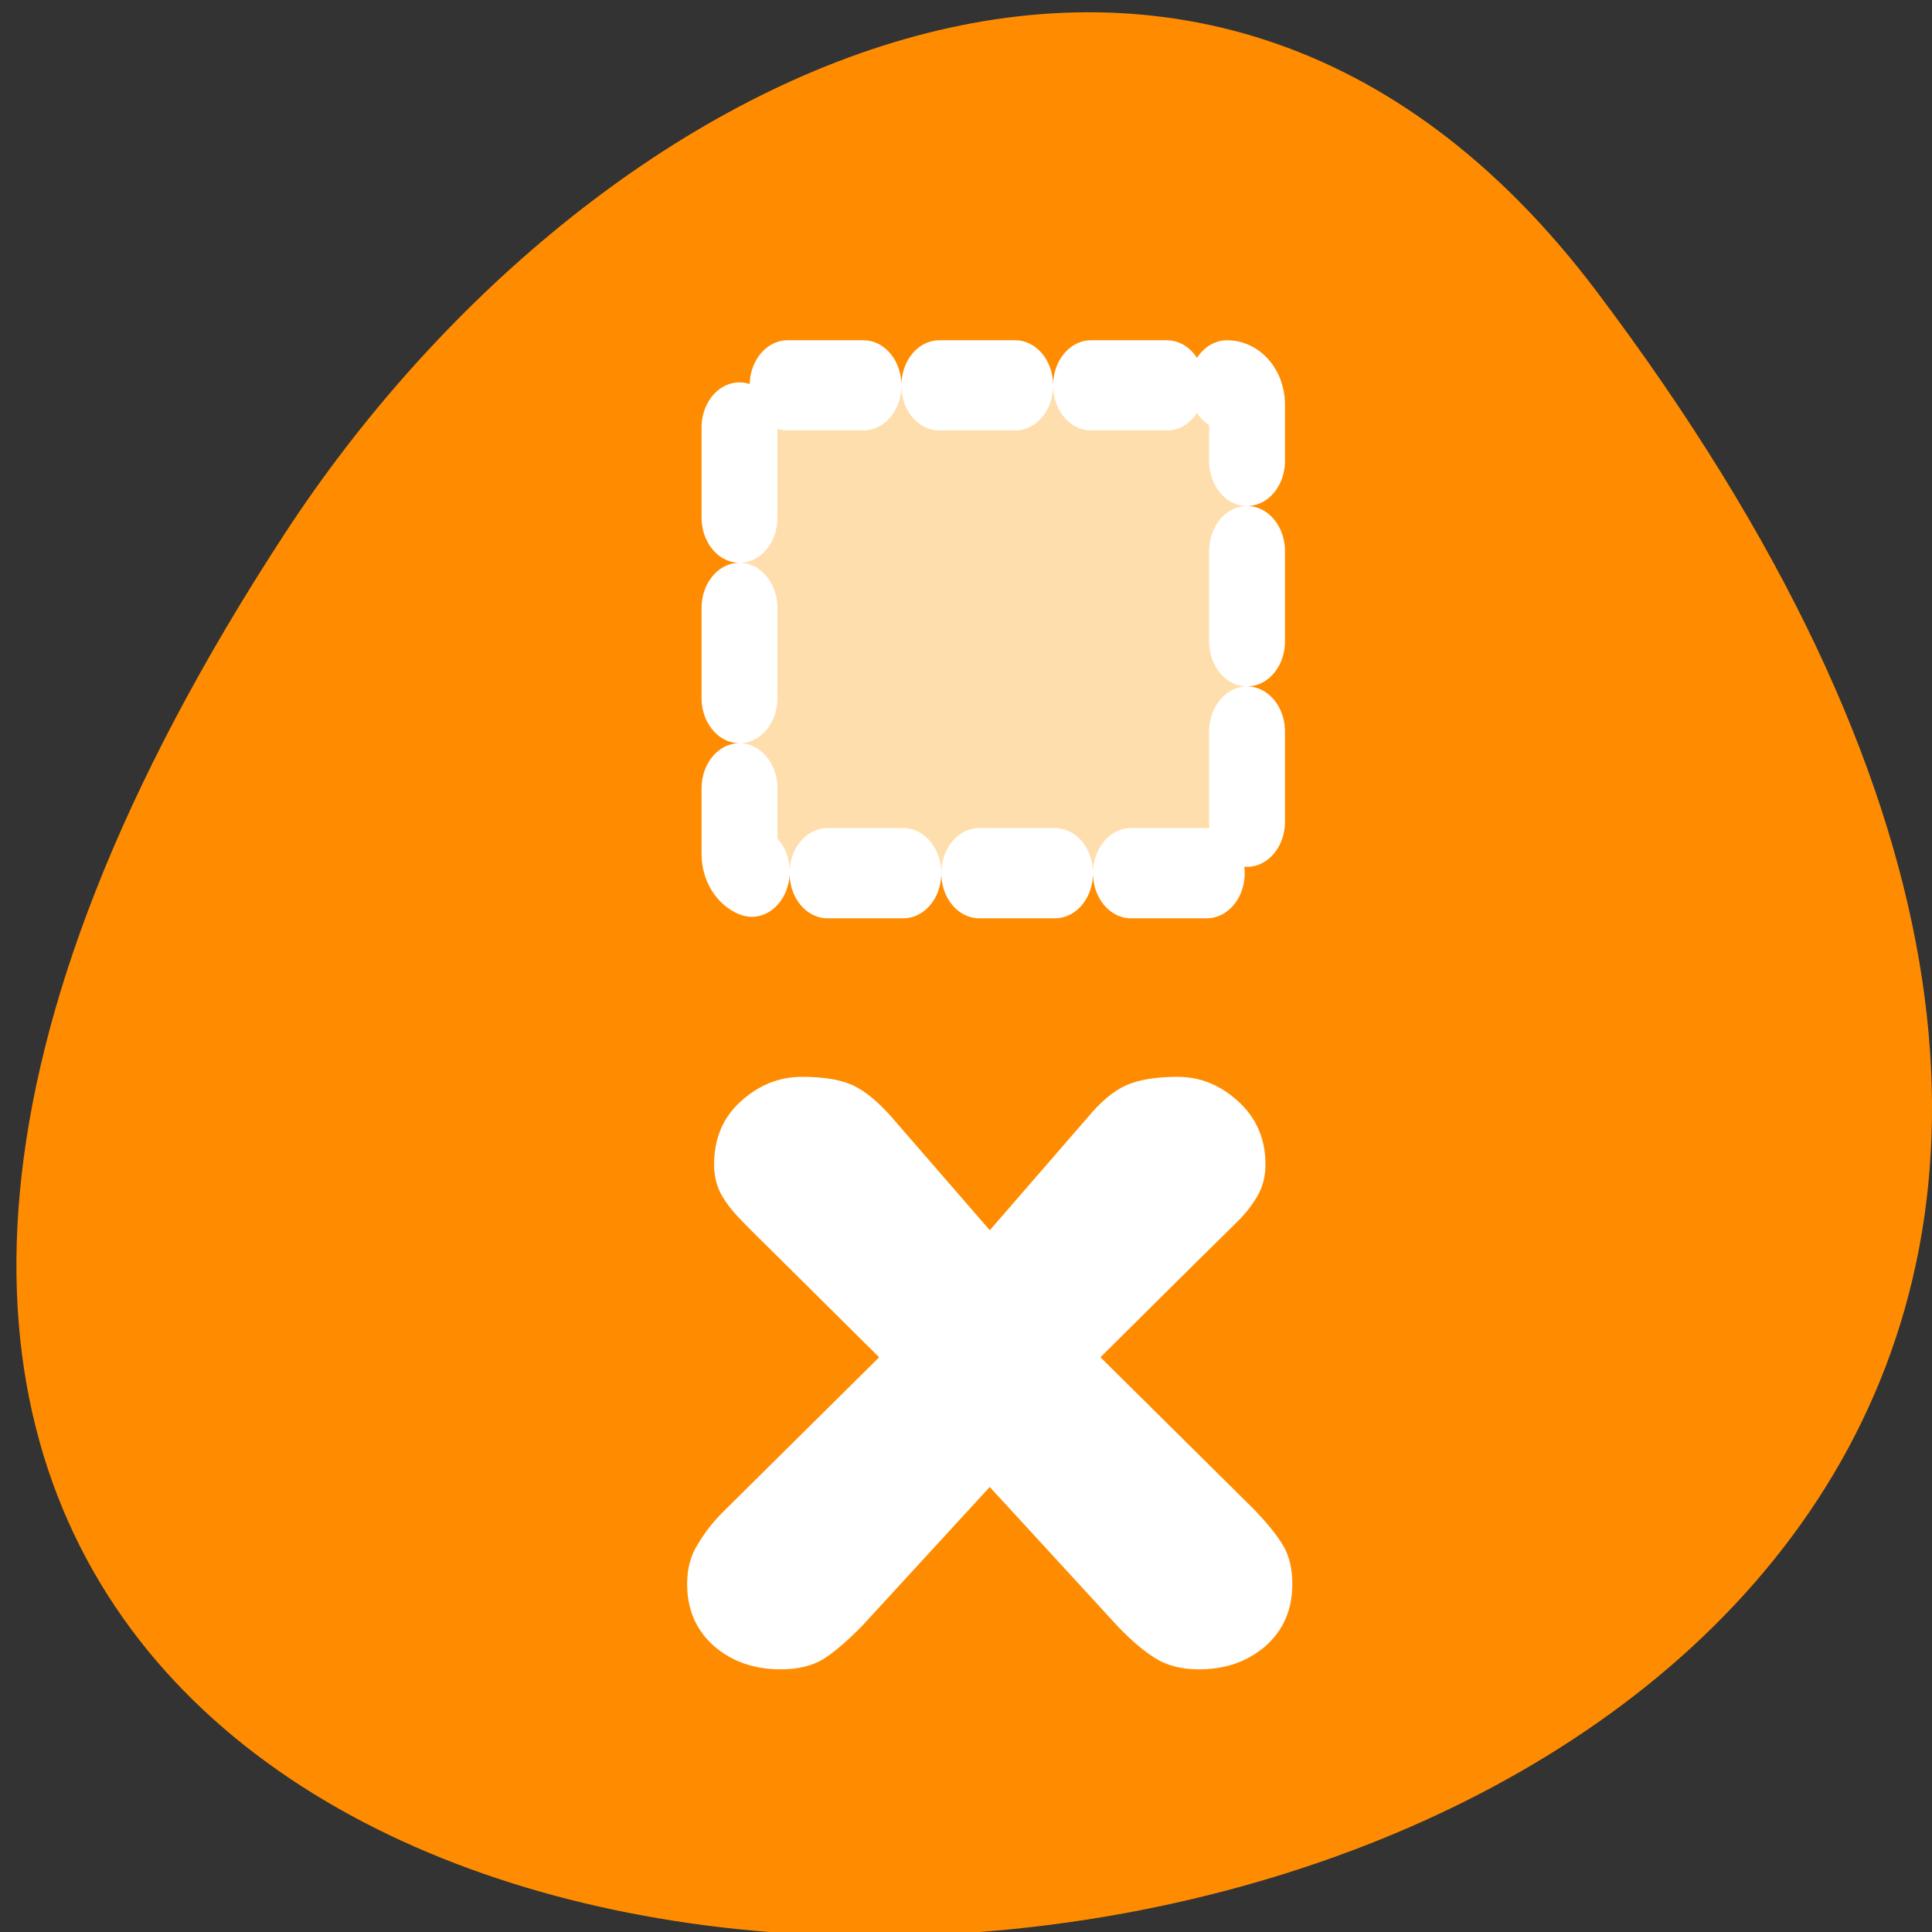 <svg xmlns="http://www.w3.org/2000/svg" viewBox="0 0 256 256"><rect x="0" y="0" width="256" height="256" fill="#333333" stroke="none"/><defs><clipPath><path transform="matrix(15.333 0 0 11.5 415 -125.5)" d="m -24 13 c 0 1.105 -0.672 2 -1.5 2 -0.828 0 -1.5 -0.895 -1.5 -2 0 -1.105 0.672 -2 1.5 -2 0.828 0 1.5 0.895 1.5 2 z"/></clipPath></defs><path d="m 211.55 38.6 c 200.11 265.25 -350.59 302.94 -173.86 32.17 40.29 -61.728 120.86 -102.43 173.86 -32.17 z" fill="#ff8c00" color="#000"/><g transform="matrix(-2.849 0 0 -3.388 202.79 252.75)"><path d="m 12.748 15.479 l 7.25 6.04 l -4.396 3.669 c -1.066 0.88 -1.786 1.477 -2.159 1.793 -0.355 0.33 -0.631 0.653 -0.826 0.969 -0.196 0.33 -0.293 0.7 -0.293 1.114 0 0.99 0.418 1.807 1.253 2.453 0.835 0.646 1.777 0.969 2.826 0.969 1.013 0 1.812 -0.11 2.399 -0.33 0.587 -0.22 1.191 -0.646 1.812 -1.278 l 4.531 -4.391 l 4.531 4.391 c 0.657 0.632 1.271 1.058 1.839 1.278 0.568 0.22 1.36 0.33 2.372 0.33 1.048 0 1.99 -0.316 2.826 -0.949 0.835 -0.632 1.253 -1.457 1.253 -2.474 0 -0.412 -0.097 -0.783 -0.293 -1.114 -0.196 -0.316 -0.48 -0.639 -0.853 -0.969 -0.355 -0.316 -1.066 -0.914 -2.133 -1.793 l -4.396 -3.669 l 7.25 -6.04 c 0.462 -0.385 0.853 -0.804 1.173 -1.258 0.338 -0.44 0.507 -0.962 0.507 -1.567 0 -1 -0.418 -1.814 -1.253 -2.432 -0.835 -0.605 -1.865 -0.907 -3.092 -0.907 -0.8 0 -1.457 0.131 -1.973 0.391 -0.498 0.261 -1.102 0.694 -1.812 1.299 l -5.944 5.442 l -5.944 -5.442 c -0.622 -0.55 -1.208 -0.969 -1.758 -1.258 -0.551 -0.288 -1.227 -0.433 -2.026 -0.433 c -1.227 0 -2.256 0.302 -3.092 0.907 -0.835 0.618 -1.253 1.429 -1.253 2.432 0 0.591 0.142 1.093 0.427 1.505 0.302 0.412 0.72 0.852 1.253 1.32 z" fill="#fff"/><path d="m 14.11 59.53 c -0.515 0 -0.93 -0.335 -0.93 -0.752 v -17.575 c 0 -0.417 0.415 -0.752 0.93 -0.752 h 21.746 c 0.515 0 0.93 0.335 0.93 0.752 v 17.575 c 0 0.417 -0.415 0.752 -0.93 0.752 h -21.746 z" stroke-dasharray="3.528 3.528" fill="#ffdead" stroke="#fff" fill-rule="evenodd" stroke-linejoin="round" stroke-linecap="round" stroke-width="3.528"/></g></svg>